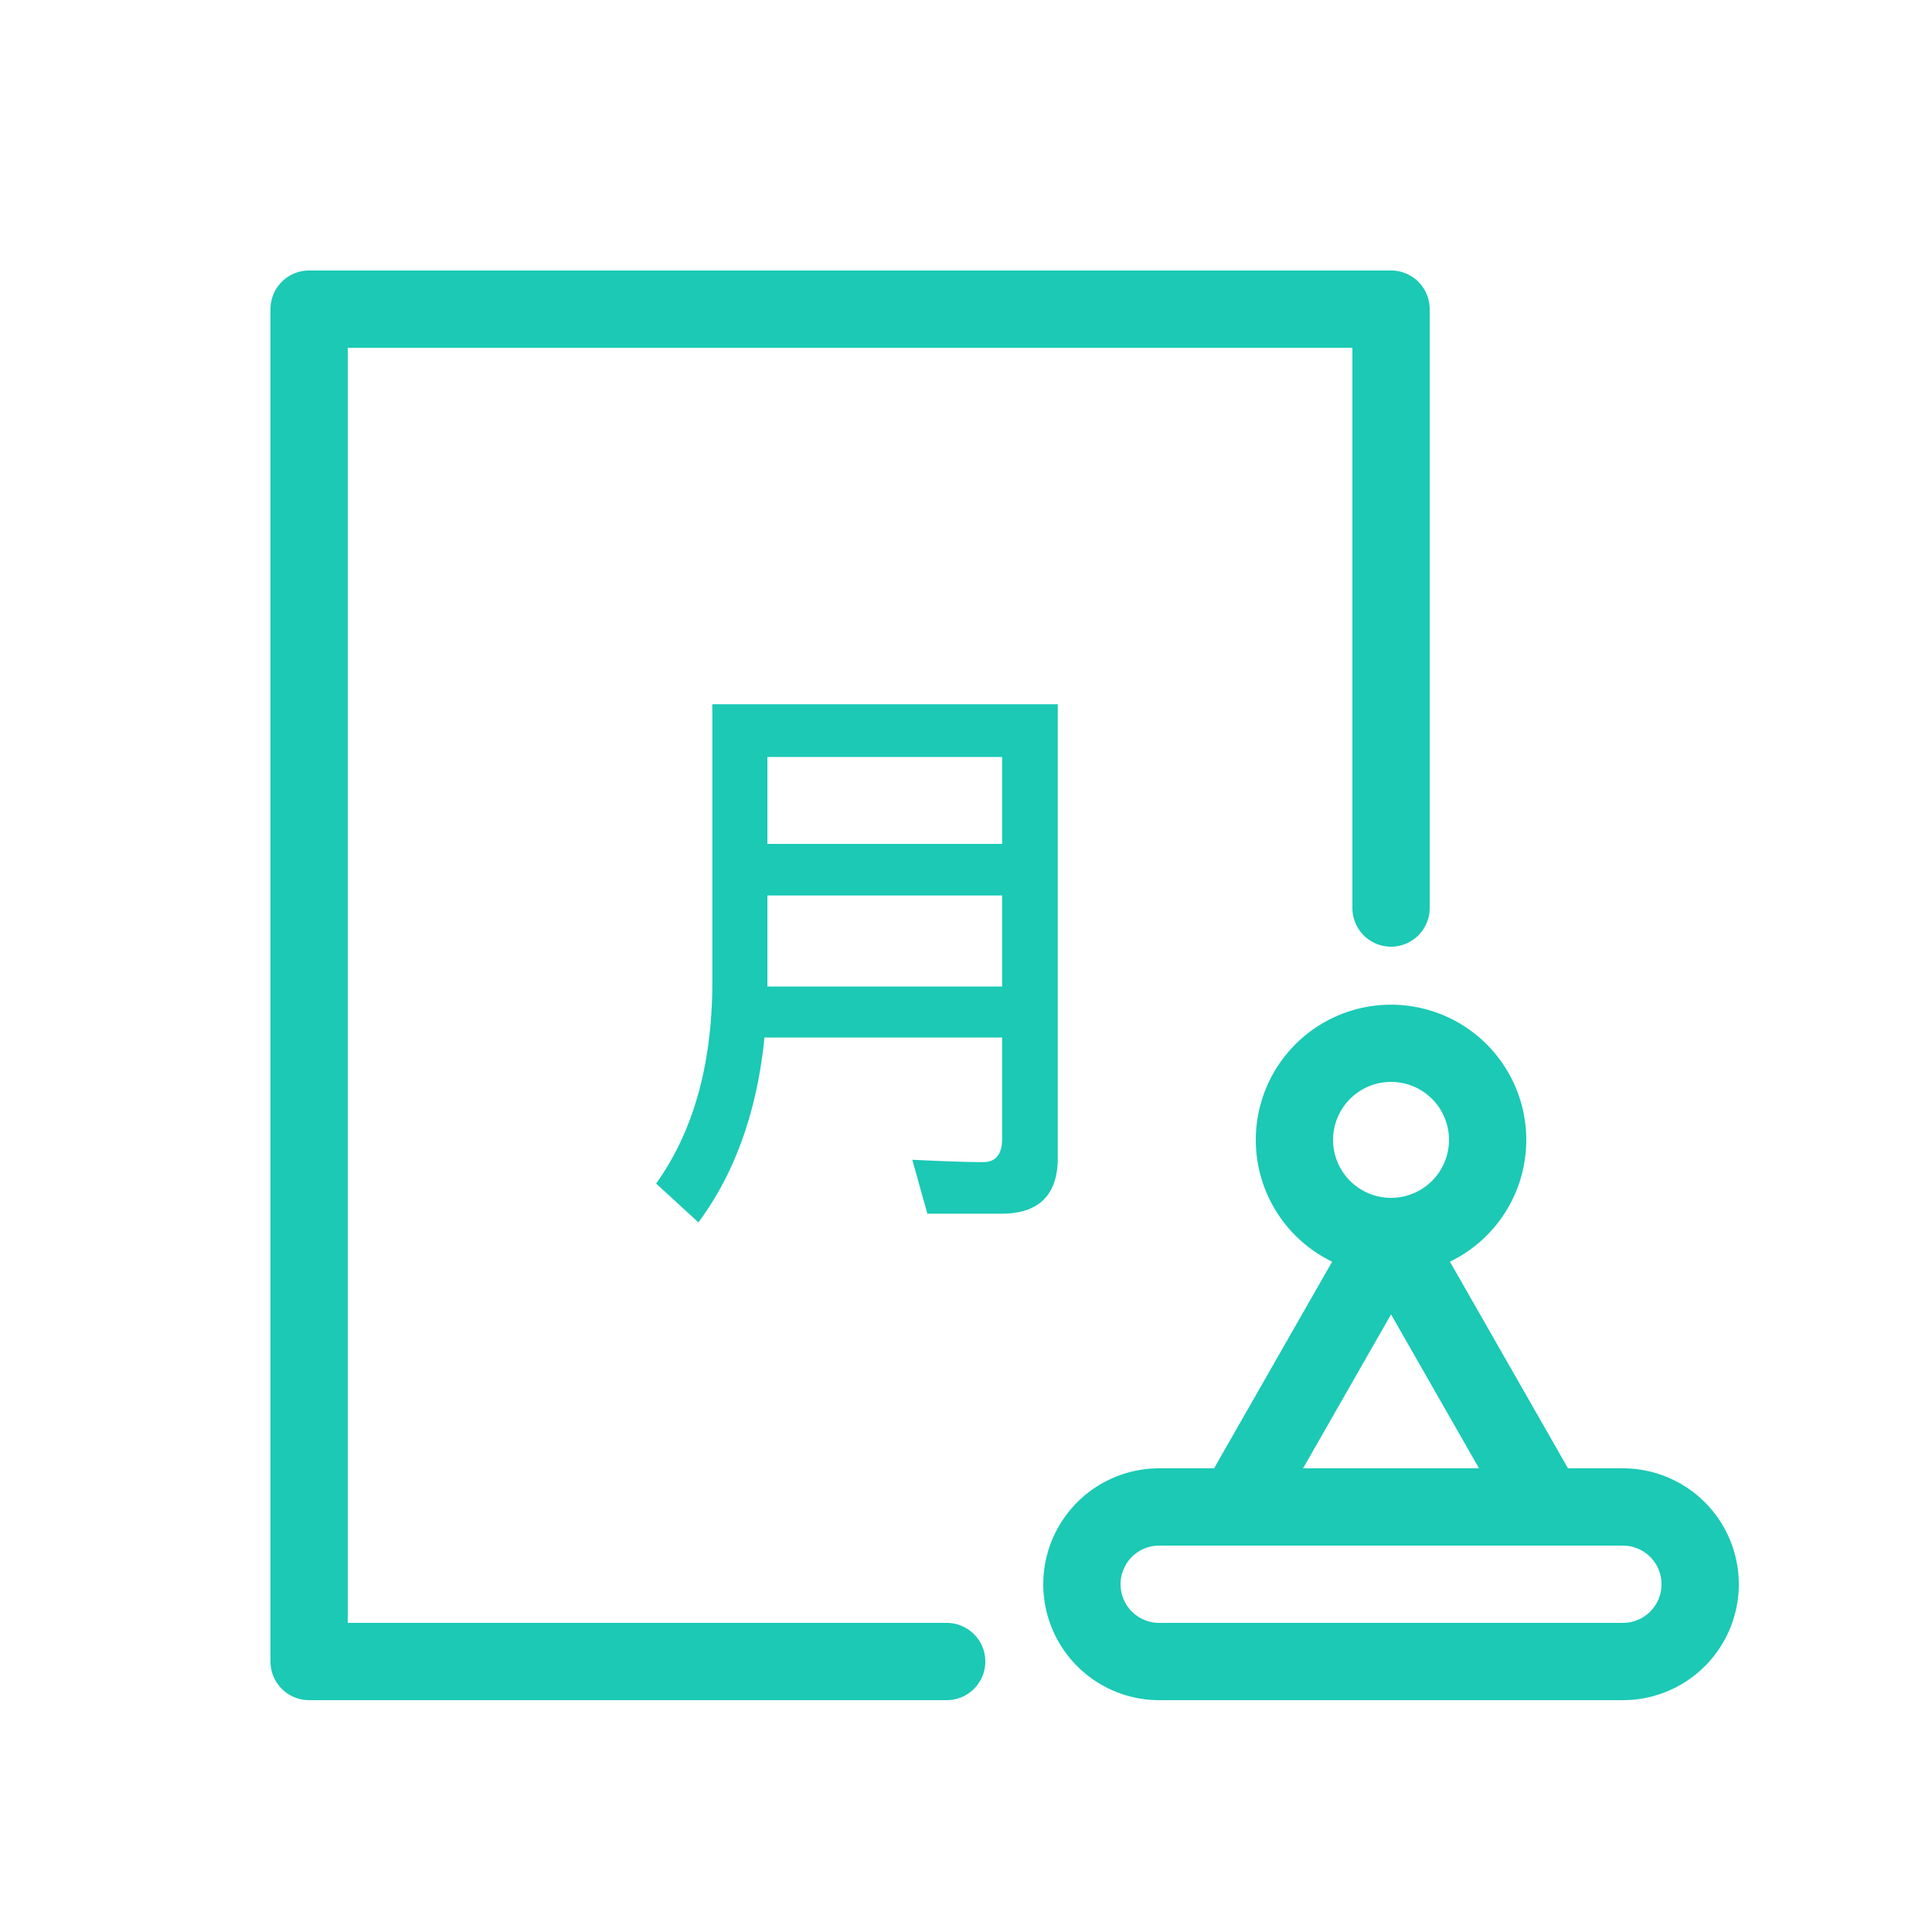 <svg t="1618561350467" class="icon" viewBox="0 0 1024 1024" version="1.1" xmlns="http://www.w3.org/2000/svg" p-id="61824" width="200" height="200"><path d="M706.068 668.713a71.68 71.68 0 1 1 62.423 0L831.078 778.24H860.16a61.44 61.44 0 0 1 0 122.88H614.4a61.44 61.44 0 0 1 0-122.88h29.082l62.587-109.527zM690.647 778.24h93.266L737.28 696.648 690.647 778.24z m-35.676 40.96H614.4a20.48 20.48 0 0 0 0 40.96h245.76a20.48 20.48 0 0 0 0-40.96H654.971zM184.32 860.16h317.44a20.48 20.48 0 0 1 0 40.96H163.84a20.48 20.48 0 0 1-20.48-20.48V163.84a20.48 20.48 0 0 1 20.48-20.48h573.44a20.48 20.48 0 0 1 20.48 20.48v317.44a20.48 20.48 0 0 1-40.96 0V184.32H184.32v675.84z m220.877-310.272c-3.994 39.322-15.667 71.885-35.021 97.997L347.75 627.302c19.354-27.034 29.184-61.44 29.798-103.219v-150.835h183.091V613.786c0 19.661-10.138 29.491-29.798 29.491H491.52l-7.987-28.57c13.517 0.614 26.112 1.229 37.786 1.229 6.451 0 9.83-4.301 9.83-12.288V549.888h-125.952z m1.536-75.264v48.23h124.416v-48.23H406.733z m124.416-27.341v-46.08H406.733v46.08h124.416zM737.28 634.88a30.72 30.72 0 1 0 0-61.44 30.72 30.72 0 0 0 0 61.44z" fill="#1BC9B5" p-id="61825"></path></svg>